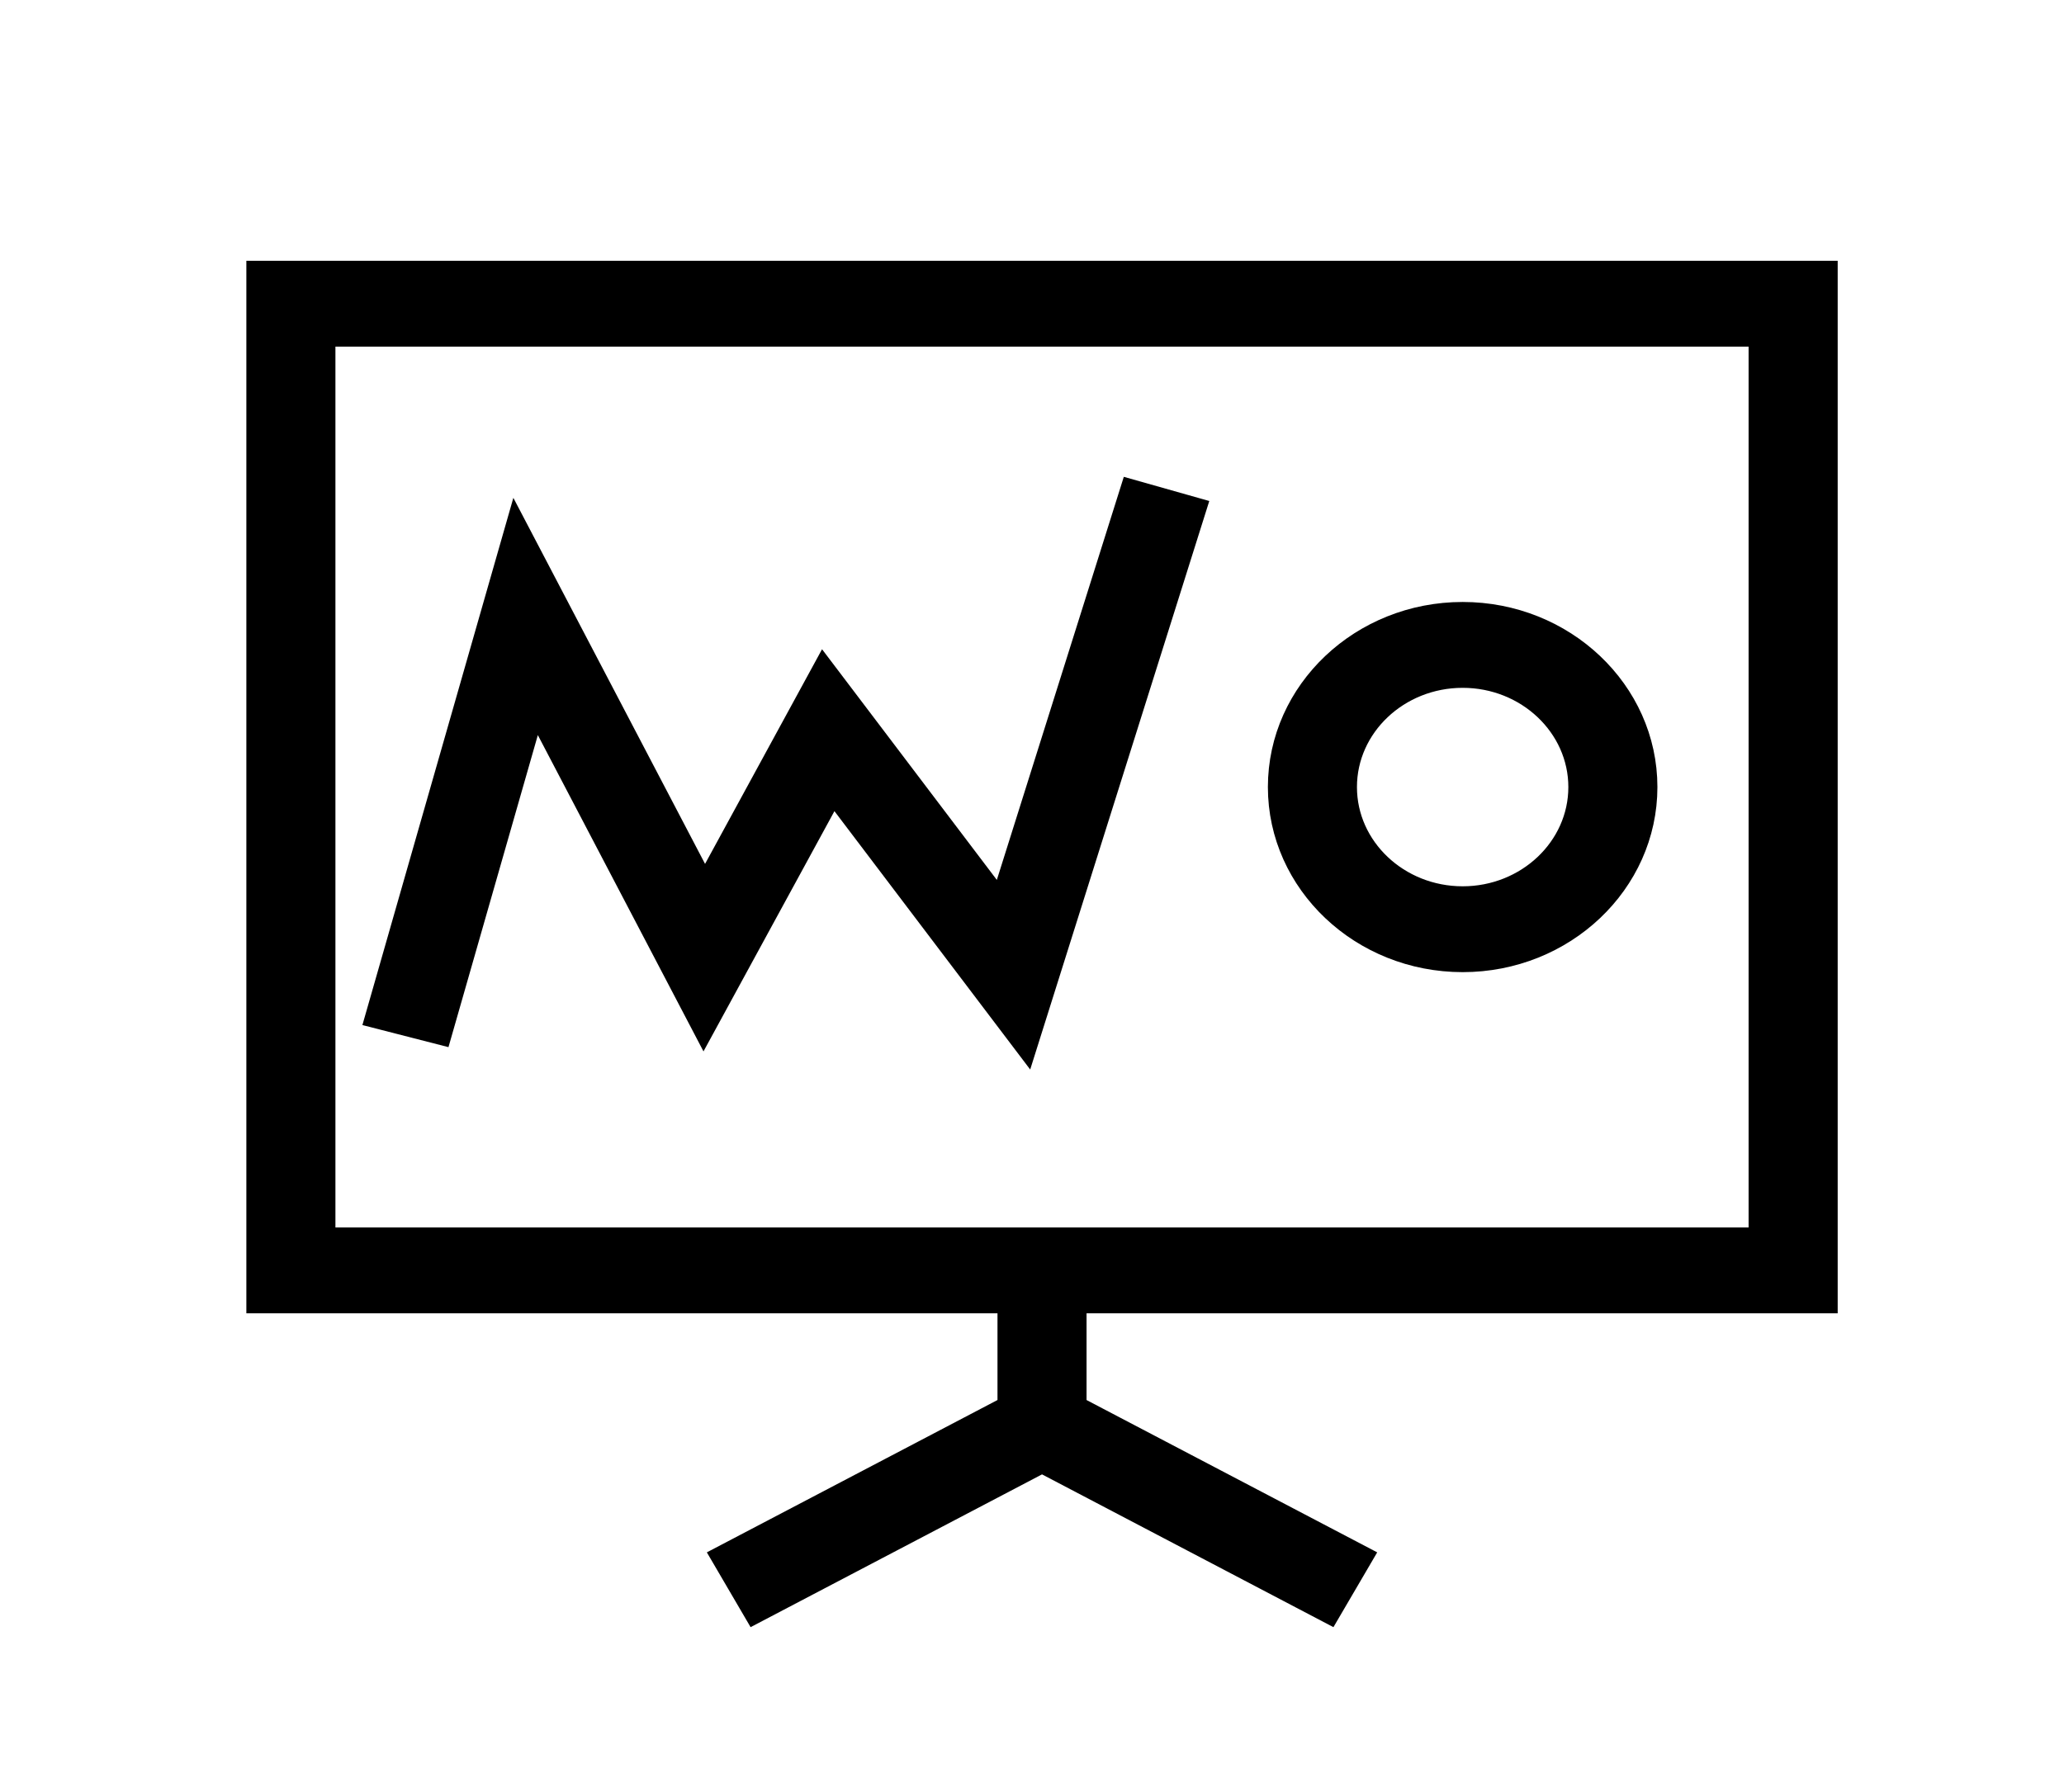 <?xml version="1.0" encoding="iso-8859-1"?>
<!-- Generator: Adobe Illustrator 18.0.0, SVG Export Plug-In . SVG Version: 6.00 Build 0)  -->
<!DOCTYPE svg PUBLIC "-//W3C//DTD SVG 1.1//EN" "http://www.w3.org/Graphics/SVG/1.1/DTD/svg11.dtd">
<svg version="1.1" id="Layer_1" xmlns="http://www.w3.org/2000/svg" xmlns:xlink="http://www.w3.org/1999/xlink" x="0px" y="0px"
	 viewBox="0 0 142.427 123.685" style="enable-background:new 0 0 142.427 123.685;" xml:space="preserve">
<g>
	<path style="stroke:#000000;stroke-width:2;stroke-miterlimit:10;" d="M125.81,89.644V19H18v70.644h51.832v7.59l-19.664,10.309
		l2.008,3.434l19.729-10.345l19.728,10.345l2.009-3.434L73.978,97.235v-7.59H125.81z M22.146,22.925h99.517V85.72H22.146V22.925z"/>
	<polygon style="stroke:#000000;stroke-width:2;stroke-miterlimit:10;" points="69.159,62.879 56.863,46.648 48.635,61.748 
		35.698,37.039 26.252,70.036 30.253,71.063 36.84,48.058 48.562,70.445 57.443,54.148 70.717,71.671 82.184,35.261 78.211,34.137 	
		"/>
	<path style="stroke:#000000;stroke-width:2;stroke-miterlimit:10;" d="M100.932,42.548c-6.86,0-12.441,5.282-12.441,11.774
		c0,6.493,5.581,11.775,12.441,11.775c6.858,0,12.438-5.281,12.438-11.775C113.37,47.83,107.79,42.548,100.932,42.548z
		 M100.932,62.172c-4.574,0-8.295-3.52-8.295-7.849c0-4.329,3.721-7.849,8.295-7.849c4.572,0,8.292,3.521,8.292,7.849
		C109.225,58.652,105.504,62.172,100.932,62.172z"/>
</g>
<g>
</g>
<g>
</g>
<g>
</g>
<g>
</g>
<g>
</g>
<g>
</g>
<g>
</g>
<g>
</g>
<g>
</g>
<g>
</g>
<g>
</g>
<g>
</g>
<g>
</g>
<g>
</g>
<g>
</g>
</svg>

